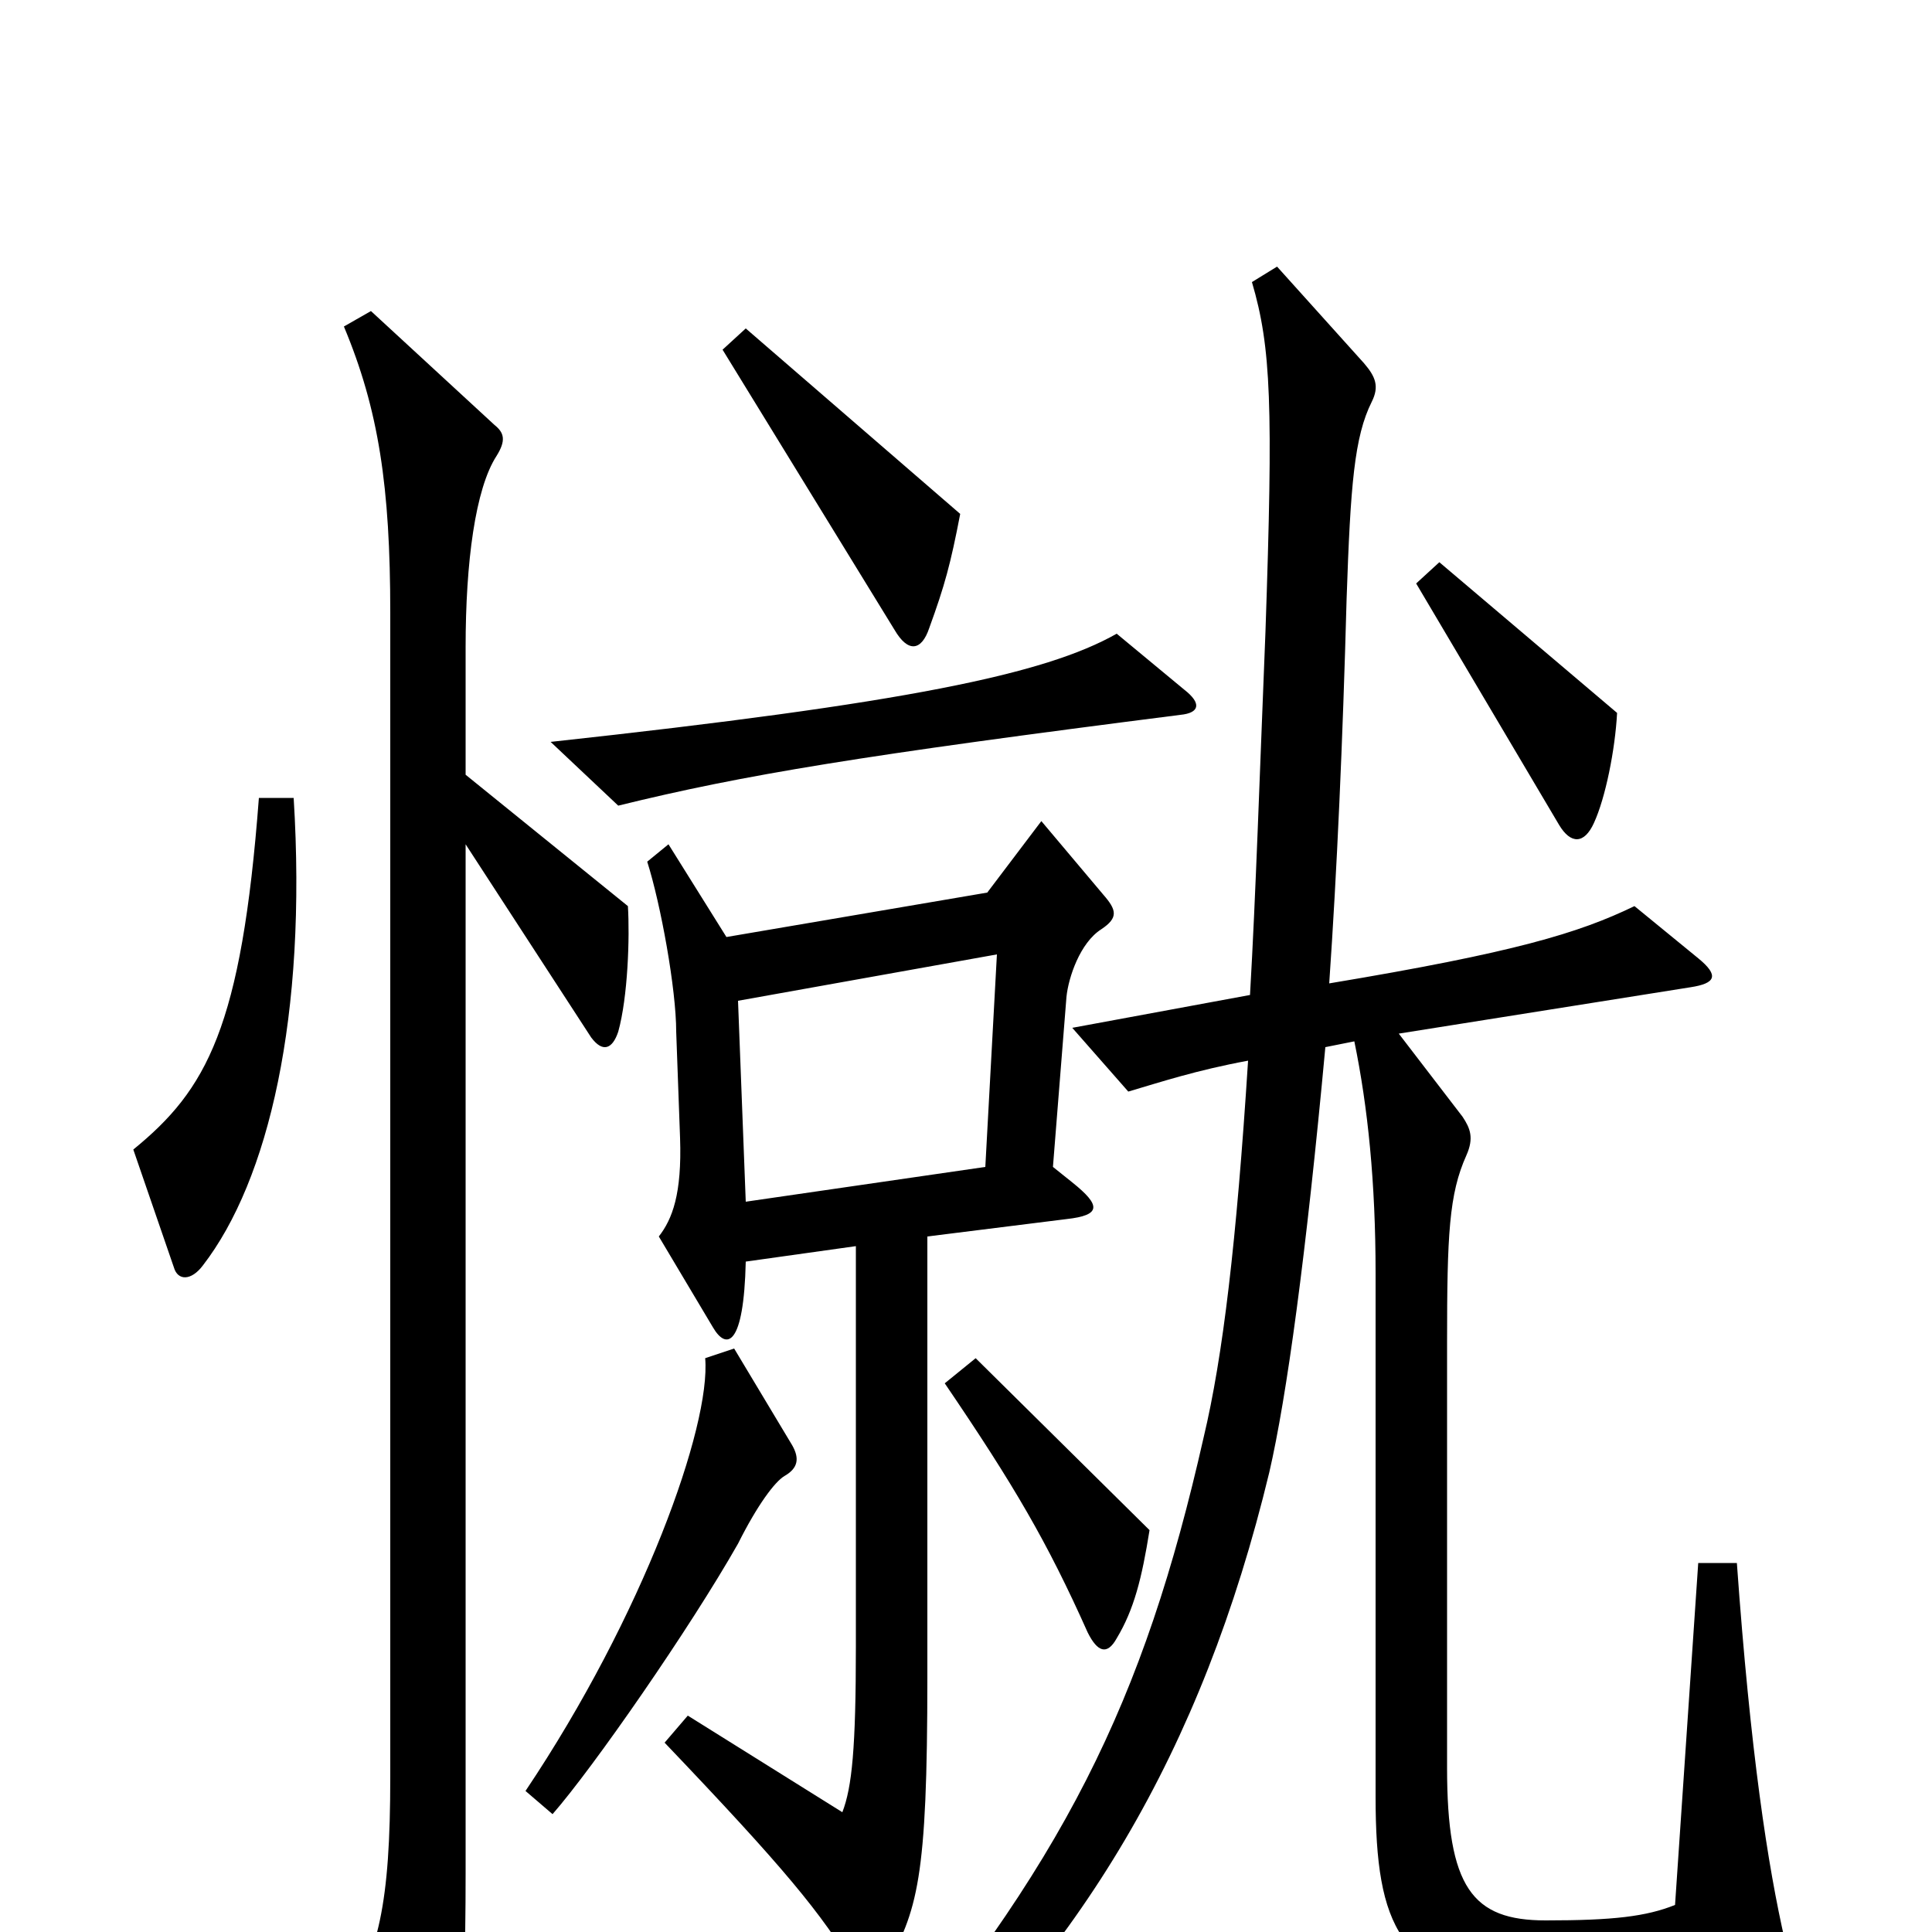 <svg xmlns="http://www.w3.org/2000/svg" viewBox="0 -1000 1000 1000">
	<path fill="#000000" d="M497 -734L386 -830L374 -819L463 -674C470 -662 477 -663 481 -675C489 -697 492 -708 497 -734ZM837 -631L745 -709L733 -698L807 -573C813 -563 820 -563 825 -574C831 -587 836 -612 837 -631ZM613 -643L578 -672C541 -651 469 -636 285 -616L320 -583C385 -599 446 -609 611 -630C621 -631 622 -636 613 -643ZM152 -587H134C125 -468 107 -436 69 -405L90 -344C92 -337 99 -337 105 -345C139 -389 159 -474 152 -587ZM924 5C915 -34 906 -93 899 -191H879L867 -14C852 -8 835 -6 800 -6C762 -6 749 -23 749 -85V-305C749 -361 750 -382 759 -402C763 -411 761 -416 757 -422L724 -465L875 -489C888 -491 890 -495 879 -504L846 -531C817 -517 784 -507 688 -491C692 -549 695 -616 697 -690C699 -749 701 -774 710 -792C714 -800 712 -805 706 -812L661 -862L648 -854C658 -820 659 -790 655 -673C652 -599 650 -537 647 -485L555 -468L584 -435C601 -440 619 -446 646 -451C640 -357 633 -298 623 -256C592 -119 551 -35 446 88L459 101C559 11 622 -93 657 -238C666 -277 676 -350 686 -458L701 -461C708 -427 712 -388 712 -341V-70C712 -2 725 23 786 31C806 34 878 31 915 23C925 21 927 18 924 5ZM325 -531L241 -599V-665C241 -709 246 -747 257 -764C262 -772 261 -776 256 -780L192 -839L178 -831C196 -788 202 -748 202 -683V-80C202 -15 196 12 177 40L214 104C218 112 225 112 228 103C237 81 241 51 241 -30V-563L306 -463C312 -455 317 -457 320 -466C325 -484 326 -515 325 -531ZM570 -519C579 -525 578 -529 571 -537L539 -575L511 -538L376 -515L346 -563L335 -554C342 -532 350 -488 350 -466L352 -411C353 -382 348 -369 341 -360L369 -313C376 -301 385 -303 386 -347L443 -355V-148C443 -95 441 -75 436 -62L356 -112L344 -98C406 -33 425 -10 443 20C447 27 453 27 458 19C475 -11 480 -27 480 -132V-360L552 -369C570 -371 570 -376 555 -388L545 -396L552 -484C553 -494 559 -512 570 -519ZM595 -208L505 -297L489 -284C525 -231 542 -202 563 -155C568 -145 573 -143 578 -152C587 -167 591 -183 595 -208ZM410 -252L380 -302L365 -297C368 -262 333 -164 272 -73L286 -61C307 -85 357 -157 382 -201C392 -221 401 -233 406 -236C413 -240 414 -245 410 -252ZM516 -506L510 -396L386 -378L382 -482Z"/>
</svg>